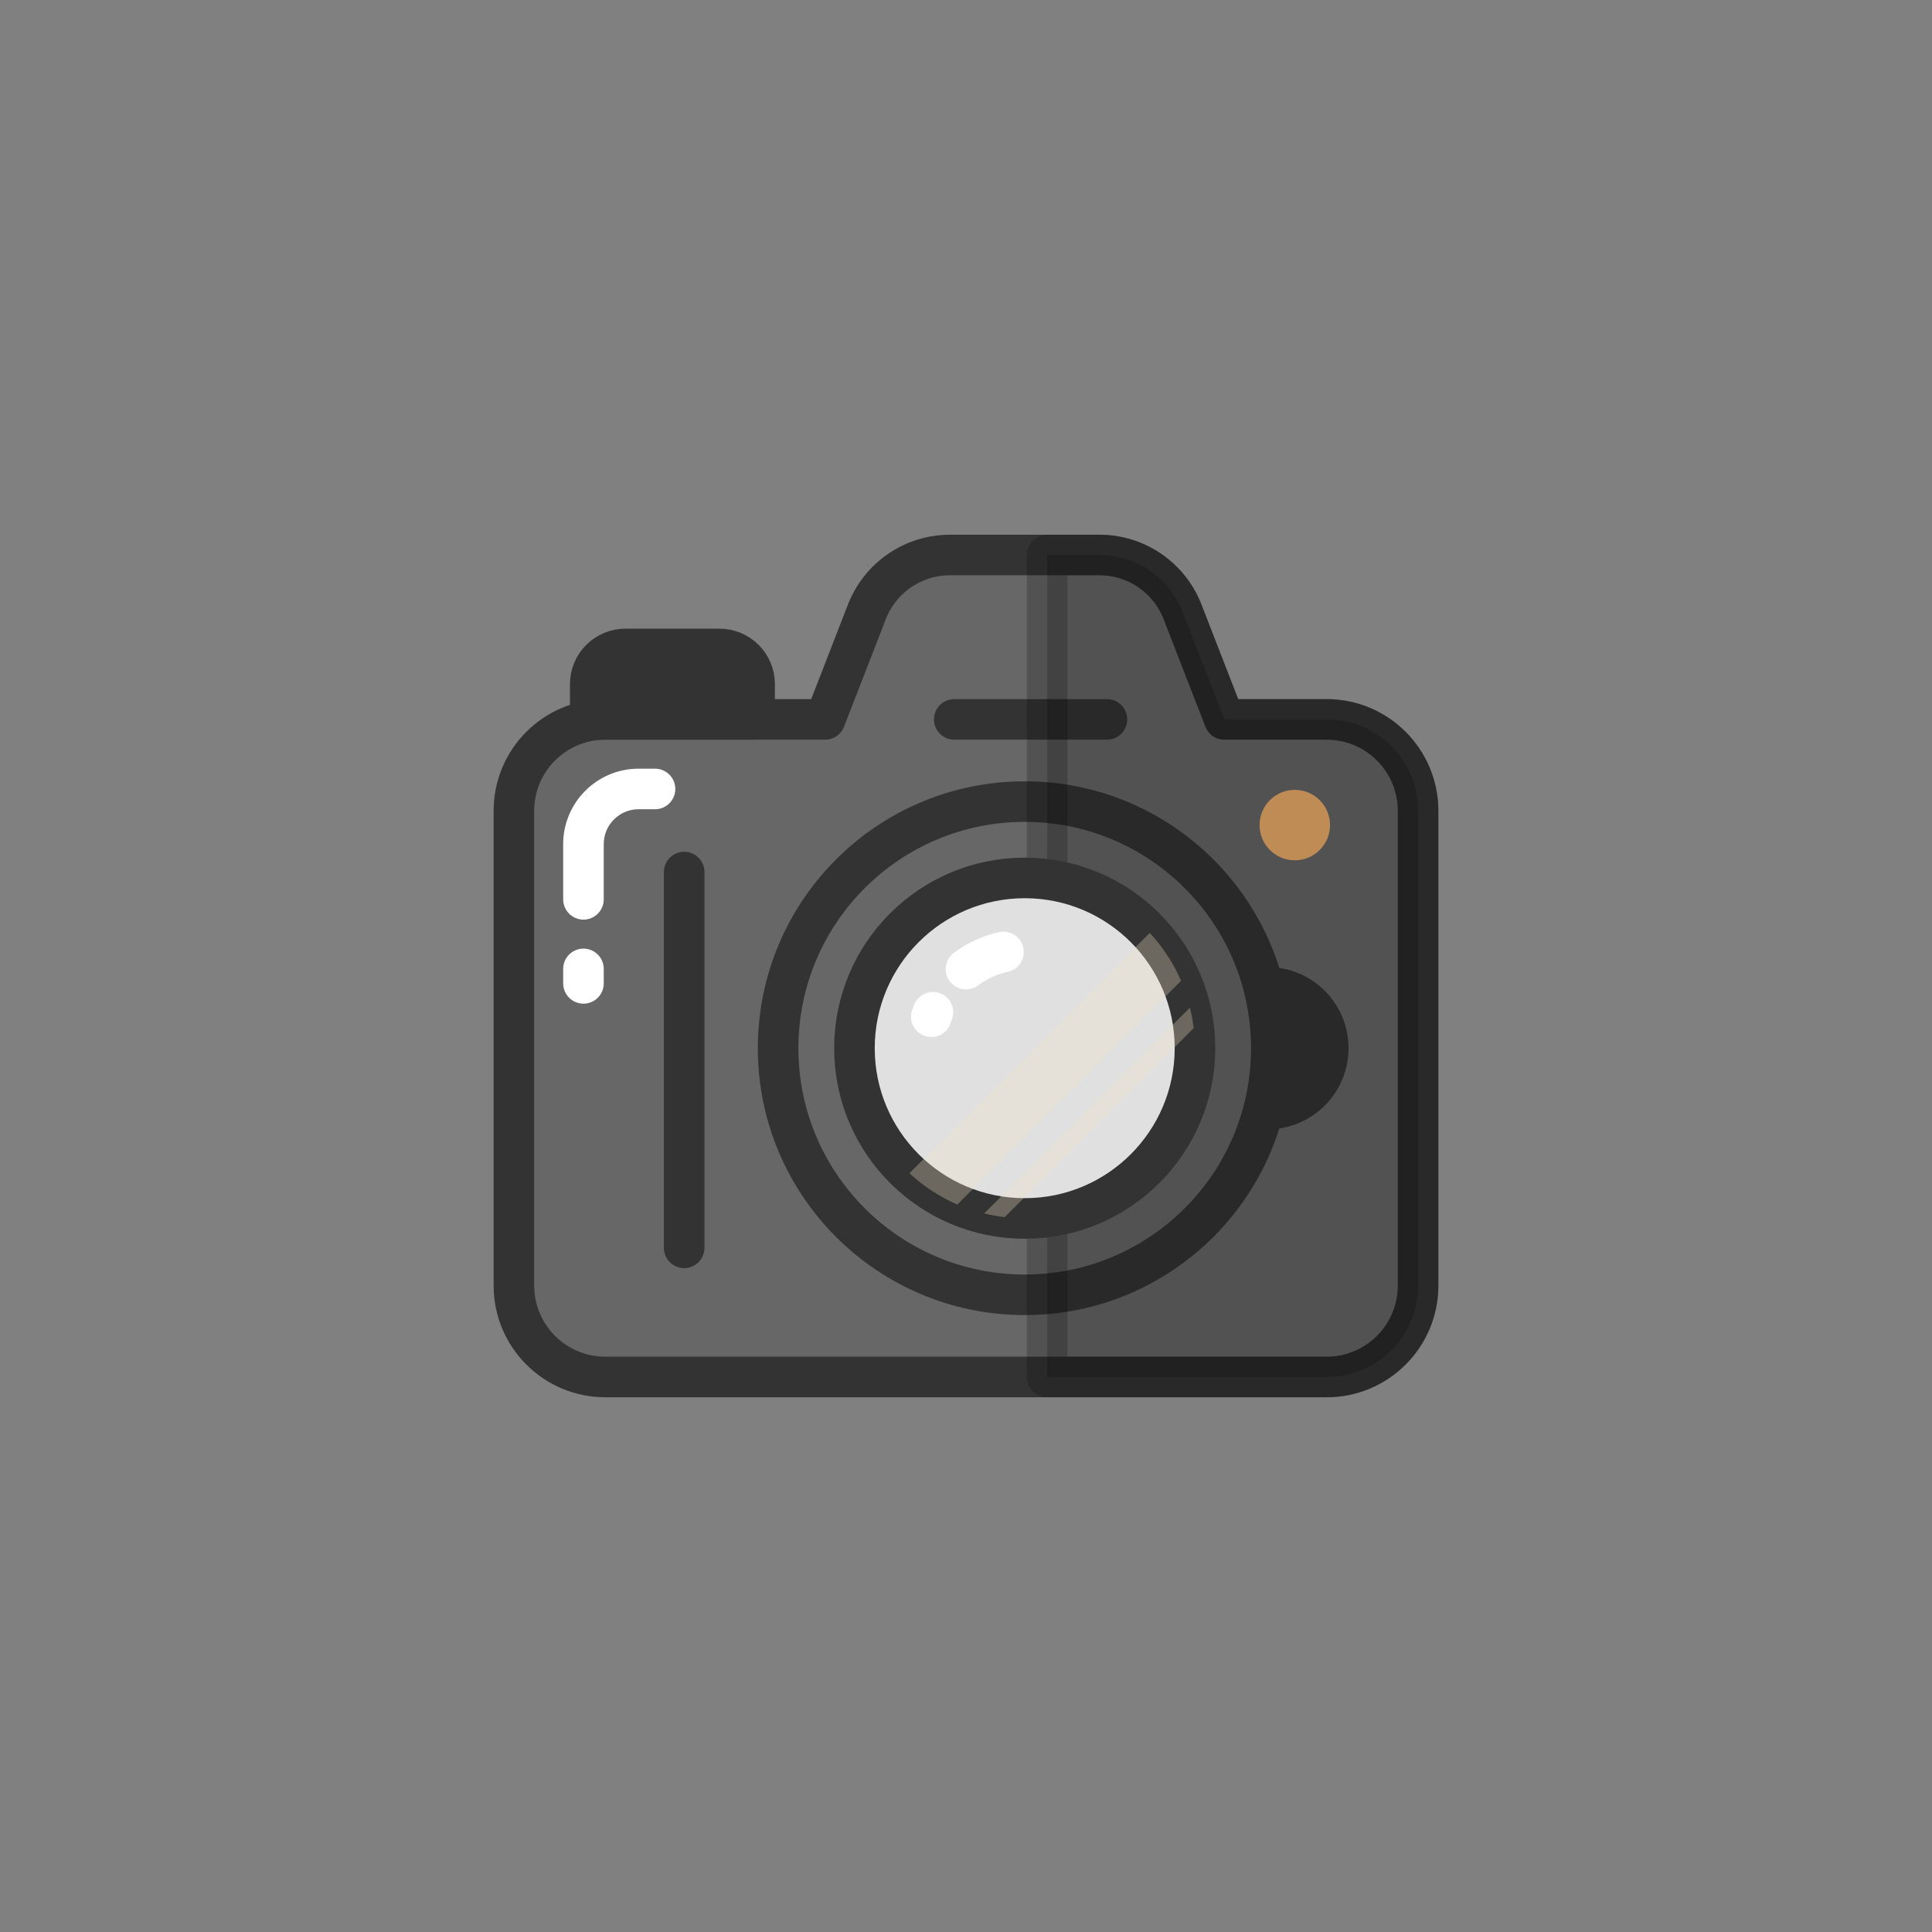 <svg class="ldi-jq6h5j" width="200px"  height="200px"  xmlns="http://www.w3.org/2000/svg" xmlns:xlink="http://www.w3.org/1999/xlink" viewBox="0 0 100 100" preserveAspectRatio="xMidYMid" style="background: none;"><rect x="0" y="0" width="100" height="100" style="fill:#808080;stroke:none;opacity:1;fill-opacity:1"/><!--?xml version="1.0" encoding="utf-8"?--><!--Generator: Adobe Illustrator 21.0.0, SVG Export Plug-In . SVG Version: 6.00 Build 0)--><svg version="1.1" id="Layer_1" xmlns="http://www.w3.org/2000/svg" xmlns:xlink="http://www.w3.org/1999/xlink" x="0px" y="0px" viewBox="0 0 100 100" style="transform-origin: 50px 50px 0px;" xml:space="preserve"><g style="transform-origin: 50px 50px 0px; transform: scale(0.6);"><g style="transform-origin: 50px 50px 0px; animation-duration: 1s; animation-delay: -1s;" class="ld ld-tick"><style type="text/css" class="" style="transform-origin: 50px 50px 0px; animation-duration: 1s; animation-delay: -1s;">.st0,.st1,.st2{fill:none;stroke:#333;stroke-width:3.5;stroke-linecap:round;stroke-miterlimit:10}.st1,.st2{fill:#f0af6b}.st2{fill:none;stroke-linejoin:round}.st3{fill:#e0e0e0;stroke:#333434}.st3,.st4,.st5,.st6{stroke-width:3.5;stroke-miterlimit:10}.st4{fill:#f3e4c7;stroke:#333}.st5,.st6{stroke-linejoin:round}.st5{stroke-linecap:round;fill:none;stroke:#fff}.st6{fill:#fff;stroke:#333}.st7{fill:#333}.st8{fill:#e0e0e0;stroke:#333}.st10,.st8,.st9{stroke-width:3.5;stroke-miterlimit:10}.st9{opacity:.2;stroke:#000}.st10{fill:none;stroke:#333}.st11{fill:#e0e0e0}.st12{fill:#666766}.st13{fill:#fff}.st14{fill:#c33837;stroke:#333}.st14,.st15,.st16,.st17{stroke-width:3.5;stroke-miterlimit:10}.st15{opacity:.2;stroke-linejoin:round;stroke:#000}.st16,.st17{fill:#f4e6c8;stroke:#333}.st17{stroke:#fff;stroke-linecap:round}.st18{fill:#849b87}.st19{opacity:.2}.st20{stroke-width:3.5;stroke-linejoin:round;stroke-miterlimit:10}.st20,.st21{fill:#e0e0e0;stroke:#333}.st21,.st22,.st23{stroke-width:3.5;stroke-linecap:round;stroke-linejoin:round}.st22{opacity:.2;stroke:#000}.st23{fill:#666;stroke:#333}.st24{fill:#d65a62}.st25{fill:#f0af6b;stroke:#333;stroke-linecap:round;stroke-linejoin:round}.st25,.st26,.st27{stroke-width:3.5;stroke-miterlimit:10}.st26{opacity:.2;stroke:#000;stroke-linecap:round;stroke-linejoin:round}.st27{fill:#a8b980}.st27,.st28,.st29{stroke:#333;stroke-linecap:round;stroke-linejoin:round}.st28{stroke-width:3.5;stroke-miterlimit:10;fill:#d65a62}.st29{fill:#ea7c60}.st29,.st30,.st31{stroke-width:3.5;stroke-miterlimit:10}.st30{stroke-linecap:round;fill:#e0e0e0;stroke:#fff}.st31{fill:#666766;stroke:#333}.st31,.st32,.st33,.st34{stroke-linejoin:round}.st32{stroke:#333;stroke-width:3.5;stroke-miterlimit:10;fill:none}.st33,.st34{fill:#67503b}.st33{stroke-width:3.5;stroke-miterlimit:10;stroke:#333}.st34{stroke:#fff;stroke-linecap:round}.st34,.st35,.st36{stroke-width:3.5;stroke-miterlimit:10}.st35{stroke:#333;stroke-linejoin:round;fill:#f47e5f}.st36{fill:#f4e6c8}.st36,.st37,.st38{stroke:#333;stroke-linejoin:round}.st37{stroke-width:3.5;stroke-miterlimit:10;fill:#f7b26a}.st38{fill:#333;stroke-linecap:round}.st38,.st39,.st40{stroke-width:3.5;stroke-miterlimit:10}.st39{stroke-linejoin:round;fill:none;stroke:#fff}.st40{fill:#feffff;stroke:#333}.st41{fill:#f0af6b}.st42{opacity:.3;fill:#f3e4c7}.st43,.st44{fill:#f0af6b;stroke-miterlimit:10}.st43{stroke-width:3.5;stroke:#333}.st44{stroke:#fff;stroke-linecap:round}.st44,.st45,.st46{stroke-width:3.5}.st45{stroke-miterlimit:10;fill:none;stroke:#fff}.st46{fill:#65503a;stroke:#333;stroke-linejoin:round}.st46,.st47,.st48{stroke-miterlimit:10}.st47{stroke:#333;stroke-width:3.5;fill:#ea7c60}.st48{fill:#a8b980}.st48,.st49,.st50,.st51{stroke:#333;stroke-width:3.5}.st49{fill:#76a0b7;stroke-miterlimit:10}.st50,.st51{stroke-linecap:round;stroke-linejoin:round}.st50{stroke-miterlimit:10;fill:#65503a}.st51{fill:#b93a38}.st51,.st52,.st53{stroke-miterlimit:10}.st52{fill:none;stroke-width:3.5;stroke-linecap:round;stroke:#fff}.st53{opacity:.2;stroke:#000}.st54,.st55{stroke:#333;stroke-linecap:round;stroke-linejoin:round}.st54{stroke-width:3.5;stroke-miterlimit:10;fill:#fff}.st55{fill:#666}.st55,.st56,.st57{stroke-width:3.5;stroke-miterlimit:10}.st56{stroke-linecap:round;stroke-linejoin:round;fill:#666;stroke:#fff}.st57{fill:#333;stroke:#333}.st58,.st59,.st60,.st61,.st62,.st63{stroke-width:3.5;stroke-linecap:round}.st58{stroke-miterlimit:10;fill:#f3e4c7;stroke:#fff}.st59,.st60,.st61,.st62,.st63{fill:none;stroke:#333;stroke-linejoin:round}.st60,.st61,.st62,.st63{stroke:#fff}.st61,.st62,.st63{fill:#f0af6b;stroke:#333}.st62,.st63{fill:#666;stroke:#fff}.st63{fill:#e0e0e0}.st64{fill:#fff;stroke:#333}.st64,.st65,.st66,.st67{stroke-width:3.5;stroke-miterlimit:10}.st65{fill:#666;stroke:#333}.st66,.st67{stroke:#000;stroke-linejoin:round}.st67{fill:#e15c64;stroke:#333}.st68{fill:#77a4bd}.st69{stroke-linejoin:round}.st69,.st70,.st71,.st72{fill:none;stroke:#fff;stroke-width:2;stroke-miterlimit:10}.st71,.st72{fill:#333;stroke-width:.3}.st72{fill:none;stroke:#333;stroke-width:2}.st73{fill:#acbd81;stroke:#333}.st73,.st74,.st75{stroke-width:3.5;stroke-miterlimit:10}.st74{fill:#849b87;stroke:#333}.st75{stroke:#b93a38}.st75,.st76{fill:none}.st77{fill:#f3e4c7}.st78{fill:#e15c64}.st79{fill:#f7b26a}.st80{fill:#f7faf8}.st81,.st82{fill:#f7b26a;stroke:#333;stroke-width:3.5;stroke-miterlimit:10}.st82{fill:#77a4bd}.st83{fill:#e15c64;stroke:#333}.st83,.st84,.st85{stroke-width:3.5;stroke-miterlimit:10}.st84{opacity:.2;stroke:#333}.st85{fill:#666}.st85,.st86,.st87{stroke:#333434}.st86{stroke-width:3.5;stroke-linejoin:round;stroke-miterlimit:10;fill:#65503a}.st87{fill:none;stroke-linecap:round}.st87,.st88,.st89{stroke-width:3.5;stroke-miterlimit:10}.st88{opacity:.2;stroke:#010101;fill:#010101}.st89{fill:#9ec4d2;stroke-linecap:round;stroke-linejoin:round}.st89,.st90,.st91{stroke:#333434}.st90{stroke-width:3.5;stroke-linecap:round;stroke-linejoin:round;stroke-miterlimit:10;fill:none}.st91{fill:#9ec4d2}.st91,.st92,.st93{stroke-width:3.5;stroke-miterlimit:10}.st92{fill:#77a0b7;stroke:#333434}.st93{stroke:#010101;stroke-linecap:round;stroke-linejoin:round}.st93,.st94{opacity:.2;fill:#010101}.st95{fill:#333434}.st96,.st97{fill:none;stroke:#fff;stroke-width:1.5;stroke-linecap:round;stroke-miterlimit:10}.st97{fill:#a8b980;stroke-width:3.5}</style><g class="" style="transform-origin: 50px 50px 0px; animation-duration: 1s; animation-delay: -0.96s;"><path class="st31" d="M81.116,28.727h-8.83l-3.606-9.281c-1.148-2.955-3.993-4.901-7.163-4.901H48.613 c-3.17,0-6.015,1.946-7.163,4.901l-3.606,9.281h-18.96c-4.354,0-7.884,3.53-7.884,7.884V77.57c0,4.354,3.53,7.884,7.884,7.884 h62.231c4.354,0,7.884-3.53,7.884-7.884V36.611C89,32.257,85.47,28.727,81.116,28.727z" fill="rgb(102, 103, 102)" stroke="rgb(51, 51, 51)" style="fill: rgb(102, 103, 102); stroke: rgb(51, 51, 51);"></path></g><g class="" style="transform-origin: 50px 50px 0px; animation-duration: 1s; animation-delay: -0.92s;"><line class="st5" x1="17" y1="50.25" x2="17" y2="51.5" stroke="rgb(255, 255, 255)" style="stroke: rgb(255, 255, 255);"></line></g><g class="" style="transform-origin: 50px 50px 0px; animation-duration: 1s; animation-delay: -0.88s;"><path class="st5" d="M23.173,34.727h-1.412c-2.63,0-4.761,2.132-4.761,4.761v4.761" stroke="rgb(255, 255, 255)" style="stroke: rgb(255, 255, 255);"></path></g><g class="" style="transform-origin: 50px 50px 0px; animation-duration: 1s; animation-delay: -0.84s;"><line class="st2" x1="25.688" y1="41.896" x2="25.688" y2="74.312" stroke="rgb(51, 51, 51)" style="stroke: rgb(51, 51, 51);"></line></g><g class="" style="transform-origin: 50px 50px 0px; animation-duration: 1s; animation-delay: -0.8s;"><path class="st38" d="M31.766,28.727H17.584v-3.039c0-1.678,1.361-3.039,3.039-3.039h8.104c1.678,0,3.039,1.361,3.039,3.039V28.727z " fill="rgb(51, 51, 51)" stroke="rgb(51, 51, 51)" style="fill: rgb(51, 51, 51); stroke: rgb(51, 51, 51);"></path></g><g class="" style="transform-origin: 50px 50px 0px; animation-duration: 1s; animation-delay: -0.76s;"><circle class="st31" cx="55.065" cy="57.091" r="21.273" fill="rgb(102, 103, 102)" stroke="rgb(51, 51, 51)" style="fill: rgb(102, 103, 102); stroke: rgb(51, 51, 51);"></circle></g><g class="" style="transform-origin: 50px 50px 0px; animation-duration: 1s; animation-delay: -0.72s;"><line class="st2" x1="48.987" y1="28.727" x2="62.156" y2="28.727" stroke="rgb(51, 51, 51)" style="stroke: rgb(51, 51, 51);"></line></g><g class="" style="transform-origin: 50px 50px 0px; animation-duration: 1s; animation-delay: -0.68s;"><circle class="st41" cx="78.364" cy="37.844" r="3.039" fill="rgb(240, 175, 107)" style="fill: rgb(240, 175, 107);"></circle></g><g class="" style="transform-origin: 50px 50px 0px; animation-duration: 1s; animation-delay: -0.64s;"><path class="st7" d="M76,50.091c-0.287,0-0.567,0.022-0.845,0.056c0.753,2.179,1.183,4.509,1.183,6.944 c0,2.435-0.429,4.765-1.183,6.944c0.278,0.033,0.558,0.056,0.845,0.056c3.866,0,7-3.134,7-7C83,53.225,79.866,50.091,76,50.091z" fill="rgb(51, 51, 51)" style="fill: rgb(51, 51, 51);"></path></g><g class="" style="transform-origin: 50px 50px 0px; animation-duration: 1s; animation-delay: -0.6s;"><path class="st15" d="M81.116,28.727h-8.83l-3.606-9.281c-1.148-2.955-3.993-4.901-7.163-4.901H57v70.909h24.116 c4.354,0,7.884-3.53,7.884-7.884V36.611C89,32.257,85.47,28.727,81.116,28.727z" fill="rgb(0, 0, 0)" stroke="rgb(0, 0, 0)" style="fill: rgb(0, 0, 0); stroke: rgb(0, 0, 0);"></path></g><g class="" style="transform-origin: 50px 50px 0px; animation-duration: 1s; animation-delay: -0.56s;"><circle class="st20" cx="55.065" cy="57.091" r="14.688" stroke="rgb(51, 51, 51)" fill="rgb(224, 224, 224)" style="stroke: rgb(51, 51, 51); fill: rgb(224, 224, 224);"></circle></g><g class="" style="transform-origin: 50px 50px 0px; animation-duration: 1s; animation-delay: -0.52s;"><path class="st5" d="M49.998,50.266c0.946-0.703,2.043-1.215,3.233-1.476" stroke="rgb(255, 255, 255)" style="stroke: rgb(255, 255, 255);"></path></g><g class="" style="transform-origin: 50px 50px 0px; animation-duration: 1s; animation-delay: -0.48s;"><path class="st5" d="M47.007,54.377c0.044-0.131,0.091-0.26,0.141-0.387" stroke="rgb(255, 255, 255)" style="stroke: rgb(255, 255, 255);"></path></g><g class="" style="transform-origin: 50px 50px 0px; animation-duration: 1s; animation-delay: -0.44s;"><path class="st42" d="M65.853,47.147L45.121,67.879c1.209,1.115,2.598,2.038,4.13,2.699l19.302-19.302 C67.891,49.745,66.968,48.356,65.853,47.147z" fill="#f3e4c7" style="fill: rgb(243, 228, 199);"></path></g><g class="" style="transform-origin: 50px 50px 0px; animation-duration: 1s; animation-delay: -0.4s;"><path class="st42" d="M69.318,53.597L51.571,71.344c0.575,0.141,1.161,0.254,1.761,0.325l16.31-16.31 C69.572,54.758,69.458,54.172,69.318,53.597z" fill="#f3e4c7" style="fill: rgb(243, 228, 199);"></path></g></g></g><style type="text/css" class="" style="transform-origin: 50px 50px 0px; animation-duration: 1s; animation-delay: -0.16s;">path,ellipse,circle,rect,polygon,polyline,line { stroke-width: 0; }@keyframes ld-tick {
  0% {
    -webkit-transform: rotate(0);
    transform: rotate(0);
  }
  20% {
    -webkit-transform: rotate(-30deg);
    transform: rotate(-30deg);
  }
  30% {
    -webkit-transform: rotate(30deg);
    transform: rotate(30deg);
  }
  40% {
    -webkit-transform: rotate(-21deg);
    transform: rotate(-21deg);
  }
  50% {
    -webkit-transform: rotate(15deg);
    transform: rotate(15deg);
  }
  60% {
    -webkit-transform: rotate(-10deg);
    transform: rotate(-10deg);
  }
  70% {
    -webkit-transform: rotate(6deg);
    transform: rotate(6deg);
  }
  80% {
    -webkit-transform: rotate(-2deg);
    transform: rotate(-2deg);
  }
  90% {
    -webkit-transform: rotate(1deg);
    transform: rotate(1deg);
  }
  100% {
    -webkit-transform: rotate(0deg);
    transform: rotate(0deg);
  }
}
@-webkit-keyframes ld-tick {
  0% {
    -webkit-transform: rotate(0);
    transform: rotate(0);
  }
  20% {
    -webkit-transform: rotate(-30deg);
    transform: rotate(-30deg);
  }
  30% {
    -webkit-transform: rotate(30deg);
    transform: rotate(30deg);
  }
  40% {
    -webkit-transform: rotate(-21deg);
    transform: rotate(-21deg);
  }
  50% {
    -webkit-transform: rotate(15deg);
    transform: rotate(15deg);
  }
  60% {
    -webkit-transform: rotate(-10deg);
    transform: rotate(-10deg);
  }
  70% {
    -webkit-transform: rotate(6deg);
    transform: rotate(6deg);
  }
  80% {
    -webkit-transform: rotate(-2deg);
    transform: rotate(-2deg);
  }
  90% {
    -webkit-transform: rotate(1deg);
    transform: rotate(1deg);
  }
  100% {
    -webkit-transform: rotate(0deg);
    transform: rotate(0deg);
  }
}
.ld.ld-tick {
  -webkit-animation: ld-tick 1s ease-out infinite;
  animation: ld-tick 1s ease-out infinite;
}
</style></svg></svg>